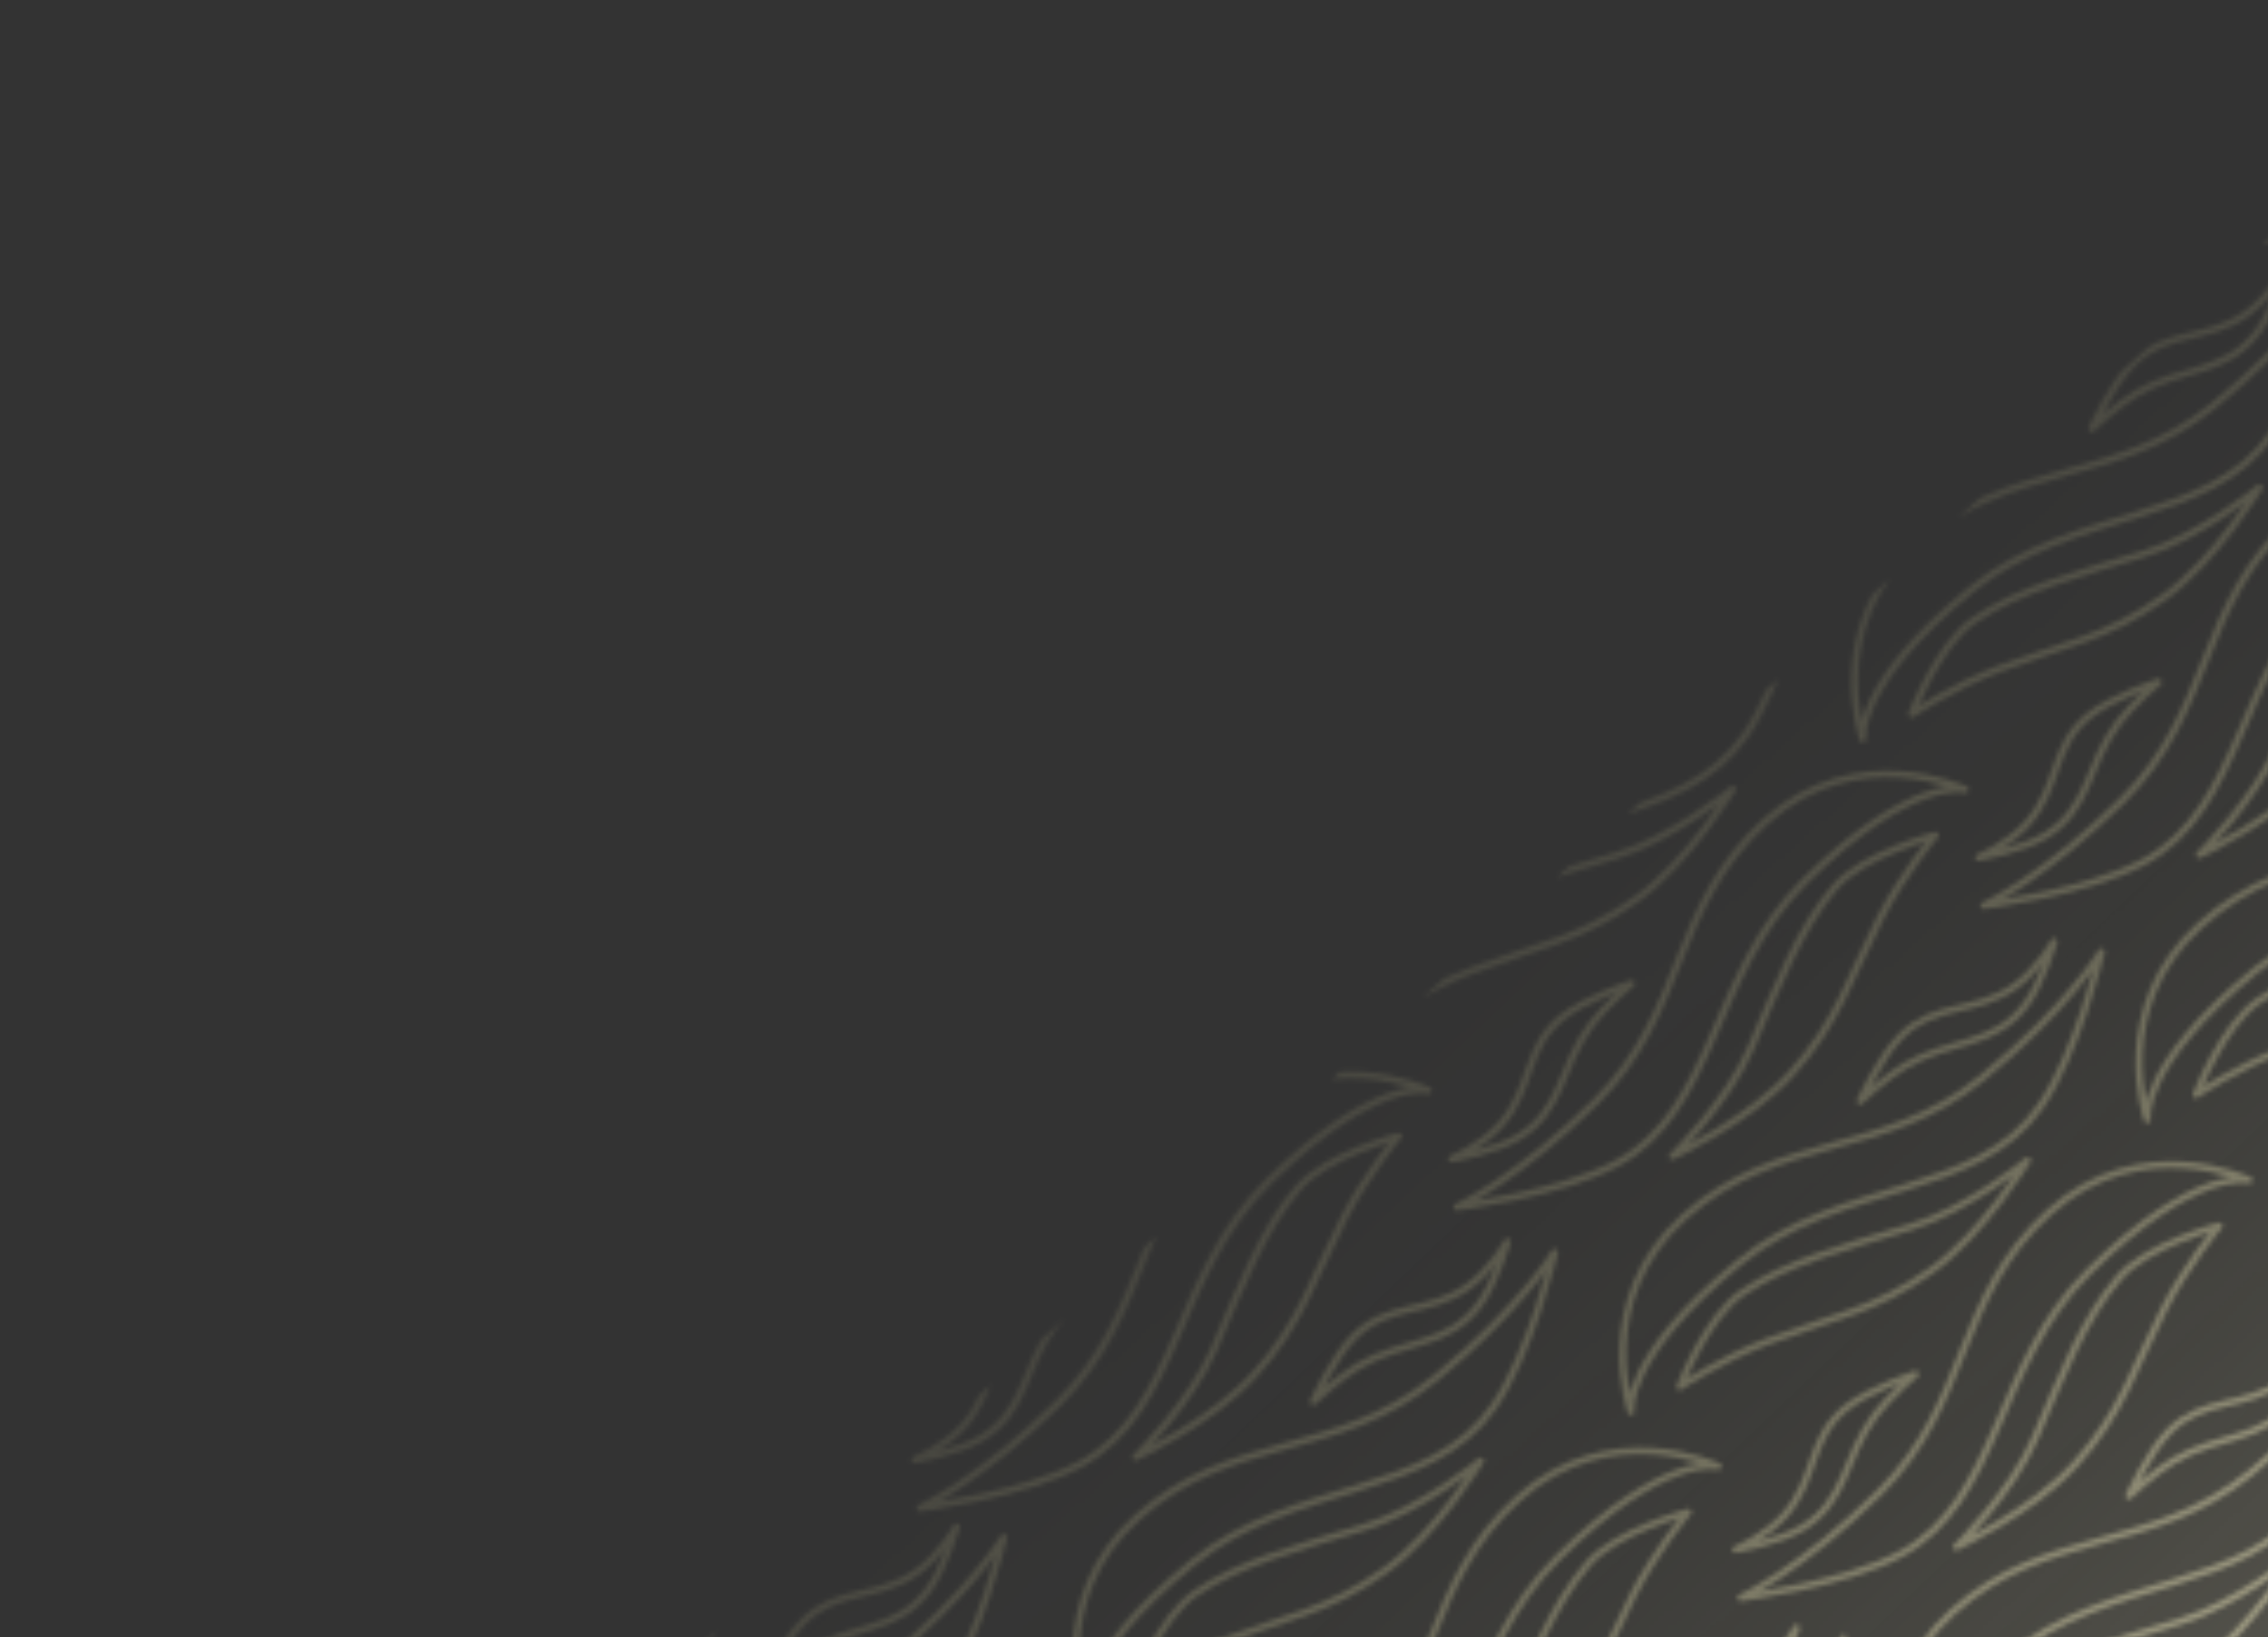 <svg width="482" height="348" viewBox="0 0 482 348" fill="none" xmlns="http://www.w3.org/2000/svg">
<rect x="0" y="0" width="482" height="348" fill="#333333" stroke="none"/>
<mask id="mask0_496_12412" style="mask-type:alpha" maskUnits="userSpaceOnUse" x="0" y="-83" width="1003" height="981">
<g clip-path="url(#clip0_496_12412)">
<rect width="846.927" height="557.11" transform="translate(1002.76 332.313) rotate(138.119)" fill="url(#paint0_linear_496_12412)"/>
<path d="M378.885 381.068C386.734 369.755 391.838 348.277 391.838 348.277C391.838 348.277 384.526 360.367 366.451 375.074C345.298 392.285 323.321 386.518 303.166 404.59C283.6 422.133 291.871 445.979 291.871 445.979C291.871 445.979 290.139 434.422 314.867 414.267C336.697 396.474 365.248 400.725 378.885 381.068Z" stroke="#575753" stroke-width="1.502" stroke-linejoin="round"/>
<path d="M375.722 359.55C379.214 354.949 381.775 346.055 381.775 346.055C381.775 346.055 378.247 352.243 373.274 355.694C364.894 361.509 356.565 358.914 349.313 366.086C344.76 370.589 340.581 379.966 340.581 379.966C340.581 379.966 345.979 374.896 350.026 372.505C359.915 366.664 368.928 368.501 375.722 359.55Z" stroke="#575753" stroke-width="1.502" stroke-linejoin="round"/>
<path d="M543.346 173.097C551.195 161.785 556.299 140.306 556.299 140.306C556.299 140.306 548.987 152.396 530.912 167.103C509.759 184.314 487.782 178.547 467.627 196.619C448.061 214.162 456.332 238.008 456.332 238.008C456.332 238.008 454.6 226.451 479.328 206.296C501.158 188.503 529.709 192.754 543.346 173.097Z" stroke="#575753" stroke-width="1.502" stroke-linejoin="round"/>
<path d="M520.174 207.99C531.238 200.086 540.587 184.645 540.587 184.645C540.587 184.645 527.788 195.113 515.894 198.718C501.509 203.079 489.426 206.315 480.039 212.715C472.283 218.003 466.719 232.726 466.719 232.726C466.719 232.726 475.548 226.826 485.321 223.105C499.186 217.827 508.102 216.614 520.174 207.99Z" stroke="#575753" stroke-width="1.502" stroke-linejoin="round"/>
<path d="M482.893 92.175C490.742 80.862 495.846 59.383 495.846 59.383C495.846 59.383 488.534 71.473 470.459 86.18C449.306 103.391 427.329 97.624 407.173 115.696C387.608 133.24 395.879 157.085 395.879 157.085C395.879 157.085 394.147 145.529 418.875 125.373C440.705 107.58 469.256 111.831 482.893 92.175Z" stroke="#575753" stroke-width="1.502" stroke-linejoin="round"/>
<path d="M479.73 70.656C483.222 66.055 485.783 57.162 485.783 57.162C485.783 57.162 482.255 63.35 477.282 66.801C468.902 72.615 460.573 70.02 453.321 77.192C448.767 81.695 444.589 91.072 444.589 91.072C444.589 91.072 449.987 86.002 454.034 83.612C463.923 77.77 472.936 79.608 479.73 70.656Z" stroke="#575753" stroke-width="1.502" stroke-linejoin="round"/>
<path d="M459.721 127.067C470.785 119.163 480.134 103.722 480.134 103.722C480.134 103.722 467.334 114.19 455.441 117.795C441.056 122.156 428.973 125.392 419.586 131.792C411.829 137.08 406.266 151.803 406.266 151.803C406.266 151.803 415.095 145.903 424.868 142.182C438.733 136.904 447.649 135.691 459.721 127.067Z" stroke="#575753" stroke-width="1.502" stroke-linejoin="round"/>
<path d="M433.628 235.176C441.476 223.863 446.58 202.384 446.58 202.384C446.58 202.384 439.269 214.474 421.194 229.181C400.04 246.392 378.063 240.625 357.908 258.697C338.342 276.241 346.613 300.086 346.613 300.086C346.613 300.086 344.881 288.53 369.61 268.374C391.439 250.581 419.991 254.832 433.628 235.176Z" stroke="#575753" stroke-width="1.502" stroke-linejoin="round"/>
<path d="M430.465 213.657C433.956 209.056 436.517 200.163 436.517 200.163C436.517 200.163 432.99 206.351 428.016 209.802C419.636 215.616 411.307 213.021 404.055 220.193C399.502 224.696 395.323 234.073 395.323 234.073C395.323 234.073 400.721 229.003 404.769 226.612C414.658 220.771 423.67 222.609 430.465 213.657Z" stroke="#575753" stroke-width="1.502" stroke-linejoin="round"/>
<path d="M410.455 270.068C421.52 262.164 430.868 246.723 430.868 246.723C430.868 246.723 418.069 257.191 406.175 260.796C391.79 265.157 379.708 268.393 370.32 274.793C362.564 280.081 357 294.804 357 294.804C357 294.804 365.829 288.904 375.602 285.183C389.467 279.905 398.383 278.692 410.455 270.068Z" stroke="#575753" stroke-width="1.502" stroke-linejoin="round"/>
<path d="M370.932 156.258C378.781 144.945 383.885 123.466 383.885 123.466C383.885 123.466 376.573 135.556 358.498 150.263C337.345 167.474 315.368 161.707 295.213 179.779C275.647 197.323 283.918 221.168 283.918 221.168C283.918 221.168 282.186 209.612 306.914 189.456C328.744 171.663 357.295 175.914 370.932 156.258Z" stroke="#575753" stroke-width="1.502" stroke-linejoin="round"/>
<path d="M367.769 134.739C371.261 130.138 373.822 121.245 373.822 121.245C373.822 121.245 370.294 127.433 365.321 130.884C356.941 136.698 348.612 134.103 341.36 141.275C336.806 145.778 332.628 155.155 332.628 155.155C332.628 155.155 338.026 150.085 342.073 147.694C351.962 141.853 360.975 143.691 367.769 134.739Z" stroke="#575753" stroke-width="1.502" stroke-linejoin="round"/>
<path d="M347.76 191.15C358.824 183.246 368.173 167.805 368.173 167.805C368.173 167.805 355.374 178.273 343.48 181.878C329.095 186.239 317.012 189.475 307.625 195.875C299.868 201.163 294.305 215.886 294.305 215.886C294.305 215.886 303.134 209.986 312.907 206.265C326.772 200.987 335.688 199.774 347.76 191.15Z" stroke="#575753" stroke-width="1.502" stroke-linejoin="round"/>
<path d="M200.339 359.64C208.187 348.327 213.291 326.849 213.291 326.849C213.291 326.849 205.979 338.939 187.904 353.645C166.751 370.857 144.774 365.09 124.619 383.162C105.053 400.705 113.324 424.55 113.324 424.55C113.324 424.55 111.592 412.994 136.321 392.838C158.15 375.046 186.702 379.296 200.339 359.64Z" stroke="#575753" stroke-width="1.502" stroke-linejoin="round"/>
<path d="M197.183 338.121C200.675 333.521 203.236 324.627 203.236 324.627C203.236 324.627 199.708 330.815 194.735 334.266C186.355 340.08 178.026 337.486 170.774 344.658C166.22 349.16 162.042 358.538 162.042 358.538C162.042 358.538 167.44 353.468 171.487 351.077C181.376 345.235 190.389 347.073 197.183 338.121Z" stroke="#575753" stroke-width="1.502" stroke-linejoin="round"/>
<path d="M317.424 299.027C325.273 287.714 330.377 266.236 330.377 266.236C330.377 266.236 323.065 278.326 304.99 293.033C283.837 310.244 261.86 304.477 241.705 322.549C222.139 340.092 230.41 363.938 230.41 363.938C230.41 363.938 228.678 352.381 253.406 332.226C275.236 314.433 303.787 318.684 317.424 299.027Z" stroke="#575753" stroke-width="1.502" stroke-linejoin="round"/>
<path d="M314.261 277.508C317.753 272.908 320.314 264.014 320.314 264.014C320.314 264.014 316.786 270.202 311.813 273.653C303.433 279.468 295.104 276.873 287.852 284.045C283.299 288.548 279.12 297.925 279.12 297.925C279.12 297.925 284.518 292.855 288.566 290.464C298.454 284.623 307.467 286.46 314.261 277.508Z" stroke="#575753" stroke-width="1.502" stroke-linejoin="round"/>
<path d="M294.252 333.92C305.317 326.016 314.665 310.574 314.665 310.574C314.665 310.574 301.866 321.042 289.972 324.648C275.587 329.008 263.505 332.244 254.117 338.645C246.361 343.933 240.797 358.655 240.797 358.655C240.797 358.655 249.626 352.756 259.399 349.035C273.264 343.756 282.18 342.544 294.252 333.92Z" stroke="#575753" stroke-width="1.502" stroke-linejoin="round"/>
<path d="M403.983 330.329C391.885 336.902 369.979 339.642 369.979 339.642C369.979 339.642 382.792 333.687 399.375 317.317C418.783 298.16 415.439 275.686 435.594 257.614C455.16 240.071 477.965 250.884 477.965 250.884C477.965 250.884 466.666 247.906 443.942 270.298C423.882 290.065 425.005 318.909 403.983 330.329Z" stroke="#575753" stroke-width="1.502" stroke-linejoin="round"/>
<path d="M382.941 324.85C377.988 327.821 368.869 329.4 368.869 329.4C368.869 329.4 375.403 326.566 379.374 321.997C386.065 314.299 384.391 305.737 392.308 299.307C397.279 295.27 407.055 292.135 407.055 292.135C407.055 292.135 401.428 296.951 398.612 300.714C391.73 309.91 392.578 319.069 382.941 324.85Z" stroke="#575753" stroke-width="1.502" stroke-linejoin="round"/>
<path d="M441.193 311.089C432.133 321.229 415.767 328.844 415.767 328.844C415.767 328.844 427.564 317.258 432.44 305.827C438.338 292.001 442.868 280.342 450.251 271.705C456.351 264.569 471.59 260.639 471.59 260.639C471.59 260.639 464.767 268.774 460.006 278.085C453.251 291.294 451.077 300.026 441.193 311.089Z" stroke="#575753" stroke-width="1.502" stroke-linejoin="round"/>
<path d="M108.116 373.756C96.017 380.328 74.112 383.068 74.112 383.068C74.112 383.068 86.924 377.113 103.508 360.744C122.916 341.586 119.572 319.113 139.727 301.04C159.293 283.497 182.098 294.311 182.098 294.311C182.098 294.311 170.798 291.333 148.075 313.724C128.015 333.491 129.138 362.335 108.116 373.756Z" stroke="#575753" stroke-width="1.502" stroke-linejoin="round"/>
<path d="M145.325 354.516C136.266 364.656 119.9 372.271 119.9 372.271C119.9 372.271 131.697 360.685 136.573 349.253C142.471 335.427 147.001 323.768 154.384 315.132C160.484 307.996 175.723 304.066 175.723 304.066C175.723 304.066 168.899 312.201 164.138 321.512C157.384 334.721 155.21 343.452 145.325 354.516Z" stroke="#575753" stroke-width="1.502" stroke-linejoin="round"/>
<path d="M505.749 43.441C493.65 50.014 471.744 52.754 471.744 52.754C471.744 52.754 484.557 46.799 501.141 30.429C520.549 11.272 517.204 -11.202 537.36 -29.274C556.926 -46.817 579.731 -36.004 579.731 -36.004C579.731 -36.004 568.431 -38.982 545.708 -16.59C525.648 3.177 526.771 32.021 505.749 43.441Z" stroke="#575753" stroke-width="1.502" stroke-linejoin="round"/>
<path d="M484.706 37.962C479.753 40.933 470.634 42.512 470.634 42.512C470.634 42.512 477.169 39.678 481.14 35.109C487.831 27.41 486.156 18.849 494.074 12.419C499.045 8.382 508.821 5.247 508.821 5.247C508.821 5.247 503.194 10.062 500.377 13.826C493.496 23.021 494.343 32.18 484.706 37.962Z" stroke="#575753" stroke-width="1.502" stroke-linejoin="round"/>
<path d="M461.968 417.498C449.869 424.071 427.963 426.811 427.963 426.811C427.963 426.811 440.776 420.856 457.36 404.486C476.768 385.329 473.423 362.855 493.579 344.783C513.144 327.24 535.95 338.053 535.95 338.053C535.95 338.053 524.65 335.075 501.926 357.467C481.867 377.234 482.99 406.078 461.968 417.498Z" stroke="#575753" stroke-width="1.502" stroke-linejoin="round"/>
<path d="M499.177 398.258C490.117 408.398 473.751 416.013 473.751 416.013C473.751 416.013 485.548 404.427 490.425 392.996C496.323 379.17 500.853 367.511 508.235 358.874C514.335 351.738 529.575 347.808 529.575 347.808C529.575 347.808 522.751 355.943 517.99 365.254C511.236 378.463 509.061 387.195 499.177 398.258Z" stroke="#575753" stroke-width="1.502" stroke-linejoin="round"/>
<path d="M520.179 266.478C508.08 273.05 486.174 275.79 486.174 275.79C486.174 275.79 498.987 269.836 515.571 253.466C534.979 234.308 531.634 211.835 551.79 193.763C571.355 176.219 594.161 187.033 594.161 187.033C594.161 187.033 582.861 184.055 560.137 206.447C540.078 226.213 541.201 255.058 520.179 266.478Z" stroke="#575753" stroke-width="1.502" stroke-linejoin="round"/>
<path d="M499.128 260.998C494.175 263.969 485.056 265.548 485.056 265.548C485.056 265.548 491.591 262.714 495.562 258.145C502.252 250.447 500.578 241.885 508.496 235.455C513.467 231.418 523.242 228.284 523.242 228.284C523.242 228.284 517.616 233.099 514.799 236.862C507.918 246.058 508.765 255.217 499.128 260.998Z" stroke="#575753" stroke-width="1.502" stroke-linejoin="round"/>
<path d="M291.132 391.173C279.033 397.746 257.127 400.486 257.127 400.486C257.127 400.486 269.94 394.531 286.524 378.162C305.932 359.004 302.587 336.531 322.743 318.458C342.308 300.915 365.114 311.729 365.114 311.729C365.114 311.729 353.814 308.751 331.09 331.142C311.031 350.909 312.154 379.753 291.132 391.173Z" stroke="#575753" stroke-width="1.502" stroke-linejoin="round"/>
<path d="M328.341 371.933C319.281 382.073 302.915 389.689 302.915 389.689C302.915 389.689 314.712 378.102 319.589 366.671C325.487 352.845 330.017 341.186 337.399 332.549C343.499 325.414 358.739 321.483 358.739 321.483C358.739 321.483 351.915 329.618 347.154 338.93C340.4 352.139 338.225 360.87 328.341 371.933Z" stroke="#575753" stroke-width="1.502" stroke-linejoin="round"/>
<path d="M229.561 311.253C217.463 317.826 195.557 320.566 195.557 320.566C195.557 320.566 208.37 314.611 224.954 298.241C244.362 279.084 241.017 256.61 261.173 238.538C280.738 220.995 303.544 231.808 303.544 231.808C303.544 231.808 292.244 228.83 269.52 251.222C249.461 270.989 250.583 299.833 229.561 311.253Z" stroke="#575753" stroke-width="1.502" stroke-linejoin="round"/>
<path d="M208.511 305.774C203.558 308.745 194.439 310.324 194.439 310.324C194.439 310.324 200.974 307.49 204.945 302.921C211.635 295.222 209.961 286.661 217.878 280.231C222.85 276.194 232.625 273.059 232.625 273.059C232.625 273.059 226.999 277.874 224.182 281.638C217.301 290.833 218.148 299.992 208.511 305.774Z" stroke="#575753" stroke-width="1.502" stroke-linejoin="round"/>
<path d="M266.771 292.013C257.711 302.153 241.345 309.768 241.345 309.768C241.345 309.768 253.142 298.182 258.019 286.75C263.917 272.925 268.446 261.265 275.829 252.629C281.929 245.493 297.168 241.563 297.168 241.563C297.168 241.563 290.345 249.698 285.584 259.009C278.83 272.218 276.655 280.949 266.771 292.013Z" stroke="#575753" stroke-width="1.502" stroke-linejoin="round"/>
<path d="M455.6 183.204C443.502 189.776 421.596 192.516 421.596 192.516C421.596 192.516 434.409 186.562 450.993 170.192C470.401 151.034 467.056 128.561 487.212 110.489C506.777 92.945 529.583 103.759 529.583 103.759C529.583 103.759 518.283 100.781 495.559 123.173C475.5 142.939 476.622 171.784 455.6 183.204Z" stroke="#575753" stroke-width="1.502" stroke-linejoin="round"/>
<path d="M434.558 177.724C429.605 180.695 420.486 182.274 420.486 182.274C420.486 182.274 427.021 179.44 430.991 174.871C437.682 167.173 436.008 158.611 443.925 152.182C448.896 148.145 458.672 145.01 458.672 145.01C458.672 145.01 453.045 149.825 450.229 153.589C443.348 162.784 444.195 171.943 434.558 177.724Z" stroke="#575753" stroke-width="1.502" stroke-linejoin="round"/>
<path d="M492.81 163.963C483.75 174.104 467.384 181.719 467.384 181.719C467.384 181.719 479.181 170.133 484.058 158.701C489.956 144.875 494.485 133.216 501.868 124.58C507.968 117.444 523.208 113.513 523.208 113.513C523.208 113.513 516.384 121.649 511.623 130.96C504.869 144.169 502.694 152.9 492.81 163.963Z" stroke="#575753" stroke-width="1.502" stroke-linejoin="round"/>
<path d="M343.64 247.286C331.541 253.859 309.635 256.599 309.635 256.599C309.635 256.599 322.448 250.644 339.032 234.274C358.44 215.117 355.095 192.643 375.251 174.571C394.816 157.028 417.622 167.841 417.622 167.841C417.622 167.841 406.322 164.863 383.598 187.255C363.539 207.022 364.661 235.866 343.64 247.286Z" stroke="#575753" stroke-width="1.502" stroke-linejoin="round"/>
<path d="M322.589 241.806C317.636 244.778 308.517 246.356 308.517 246.356C308.517 246.356 315.052 243.522 319.023 238.953C325.713 231.255 324.039 222.693 331.957 216.264C336.928 212.227 346.703 209.092 346.703 209.092C346.703 209.092 341.077 213.907 338.26 217.671C331.379 226.866 332.226 236.025 322.589 241.806Z" stroke="#575753" stroke-width="1.502" stroke-linejoin="round"/>
<path d="M380.841 228.046C371.781 238.186 355.415 245.801 355.415 245.801C355.415 245.801 367.212 234.215 372.089 222.784C377.987 208.958 382.517 197.299 389.899 188.662C395.999 181.526 411.239 177.596 411.239 177.596C411.239 177.596 404.415 185.731 399.654 195.042C392.9 208.251 390.725 216.983 380.841 228.046Z" stroke="#575753" stroke-width="1.502" stroke-linejoin="round"/>
<path d="M490.729 319.105C498.578 307.793 503.682 286.314 503.682 286.314C503.682 286.314 496.37 298.404 478.295 313.111C457.142 330.322 435.165 324.555 415.009 342.627C395.444 360.17 403.715 384.016 403.715 384.016C403.715 384.016 401.983 372.459 426.711 352.304C448.541 334.511 477.092 338.762 490.729 319.105Z" stroke="#575753" stroke-width="1.502" stroke-linejoin="round"/>
<path d="M487.566 297.587C491.058 292.986 493.619 284.092 493.619 284.092C493.619 284.092 490.091 290.28 485.118 293.731C476.738 299.546 468.409 296.951 461.157 304.123C456.603 308.626 452.425 318.003 452.425 318.003C452.425 318.003 457.823 312.933 461.87 310.542C471.759 304.701 480.772 306.538 487.566 297.587Z" stroke="#575753" stroke-width="1.502" stroke-linejoin="round"/>
<path d="M467.557 353.998C478.621 346.094 487.97 330.652 487.97 330.652C487.97 330.652 475.17 341.121 463.277 344.726C448.892 349.087 436.809 352.322 427.422 358.723C419.665 364.011 414.102 378.733 414.102 378.733C414.102 378.733 422.931 372.834 432.704 369.113C446.569 363.834 455.485 362.622 467.557 353.998Z" stroke="#575753" stroke-width="1.502" stroke-linejoin="round"/>
</g>
</mask>
<g mask="url(#mask0_496_12412)">
<rect x="1164.91" y="342.214" width="1172.78" height="852.933" transform="rotate(138.119 1164.91 342.214)" fill="url(#paint1_linear_496_12412)"/>
</g>
<defs>
<linearGradient id="paint0_linear_496_12412" x1="409.366" y1="-7.54687e-07" x2="408.035" y2="557.111" gradientUnits="userSpaceOnUse">
<stop stop-color="#FEF7D7" stop-opacity="0.74"/>
<stop offset="1" stop-color="#FEF7D7" stop-opacity="0"/>
</linearGradient>
<linearGradient id="paint1_linear_496_12412" x1="1731.78" y1="342.214" x2="1753.79" y2="1069.29" gradientUnits="userSpaceOnUse">
<stop offset="0.413" stop-color="#FEF7D7" stop-opacity="0.8"/>
<stop offset="1" stop-color="#FDF6AB" stop-opacity="0"/>
</linearGradient>
<clipPath id="clip0_496_12412">
<rect width="846.927" height="557.11" fill="white" transform="translate(1002.76 332.313) rotate(138.119)"/>
</clipPath>
</defs>
</svg>
